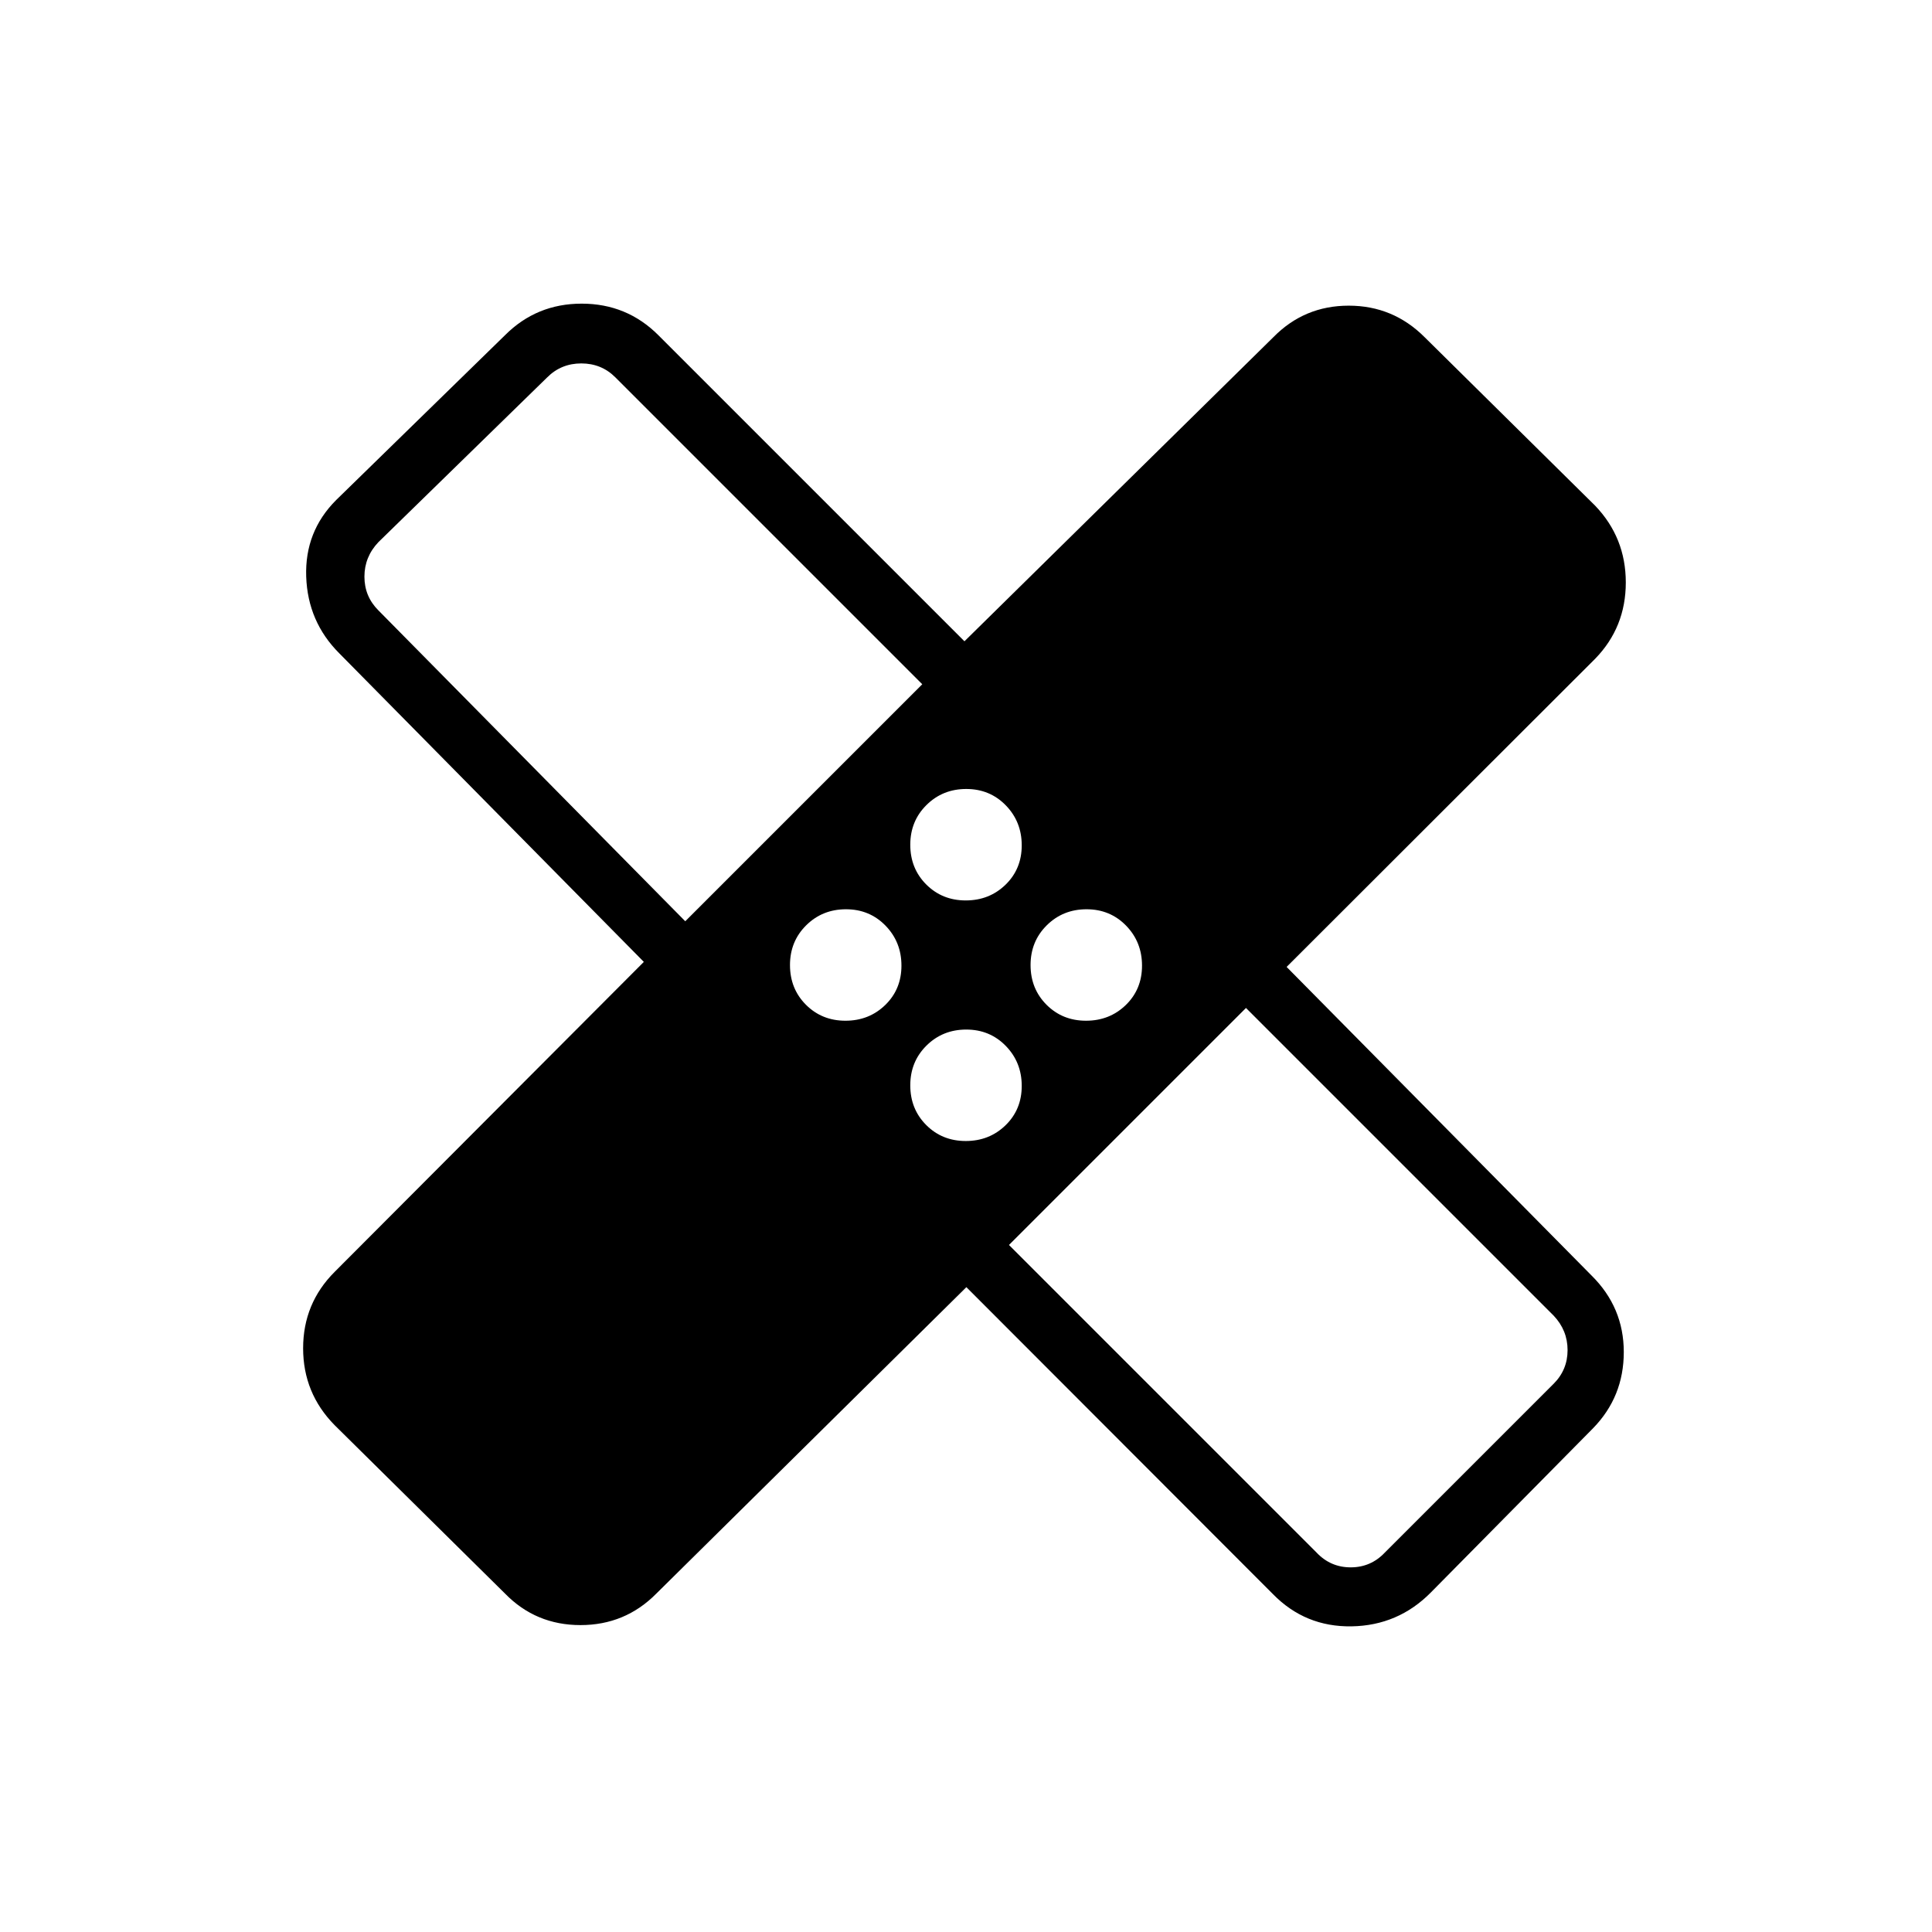 <svg xmlns="http://www.w3.org/2000/svg" height="20" viewBox="0 -960 960 960" width="20"><path d="M480.19-320.42 326.12-168.15q-15.48 15.65-37.68 15.65-22.21 0-37.48-15.65l-84.69-83.7q-15.65-15.9-15.65-38.2 0-22.3 15.65-37.95l153.65-154.04-151.34-153.34q-15.66-15.67-16.43-38.09-.77-22.41 14.89-38.07l83.92-81.92q15.64-15.66 38.07-15.66t38.09 15.66l152.11 152.11 153.5-151.11q15.38-15.66 37.44-15.66 22.06 0 37.71 15.66l84.7 83.69q15.27 15.91 15.27 38.2 0 22.3-15.27 37.95L639.31-479.54l151.5 153.31q16.04 15.85 16.04 38.06t-15.27 37.86l-80.62 81.62q-16.26 16.42-39.34 16.81-23.08.38-39.12-16.04l-152.31-152.5Zm-.32-192.16q11.72 0 19.77-7.81 8.05-7.82 8.05-19.56 0-11.74-7.92-19.88-7.93-8.13-19.64-8.13-11.72 0-19.77 7.97-8.05 7.97-8.05 19.75 0 11.78 7.92 19.72 7.93 7.94 19.64 7.94ZM340.5-502.23 458.27-620l-152.5-152.5q-6.92-6.92-16.92-6.92-10 0-16.93 6.92L188-690.58q-6.92 7.31-6.92 17.12 0 9.81 6.92 16.73l152.5 154.5Zm79.6 49.42q11.72 0 19.77-7.81 8.05-7.82 8.05-19.56 0-11.74-7.92-19.88-7.93-8.13-19.64-8.13-11.72 0-19.77 7.97-8.05 7.97-8.05 19.75 0 11.78 7.92 19.72 7.93 7.94 19.64 7.94Zm59.77 59.77q11.72 0 19.77-7.81 8.05-7.82 8.05-19.56 0-11.74-7.92-19.88-7.93-8.13-19.64-8.13-11.72 0-19.77 7.97-8.05 7.97-8.05 19.75 0 11.78 7.92 19.72 7.93 7.94 19.64 7.94Zm59.77-59.77q11.72 0 19.77-7.81 8.05-7.82 8.05-19.56 0-11.74-7.92-19.88-7.93-8.13-19.64-8.13-11.72 0-19.77 7.97-8.05 7.97-8.05 19.75 0 11.78 7.92 19.72 7.93 7.94 19.64 7.94Zm-38.29 111.43L654.23-188.5q6.92 7.31 16.92 7.31 10 0 16.93-7.31L772-272.42q6.92-6.93 6.92-16.73 0-9.81-6.92-17.12L619.12-459.15 501.35-341.38ZM384.77-574.73Zm188.69 188.69Z"/></svg>